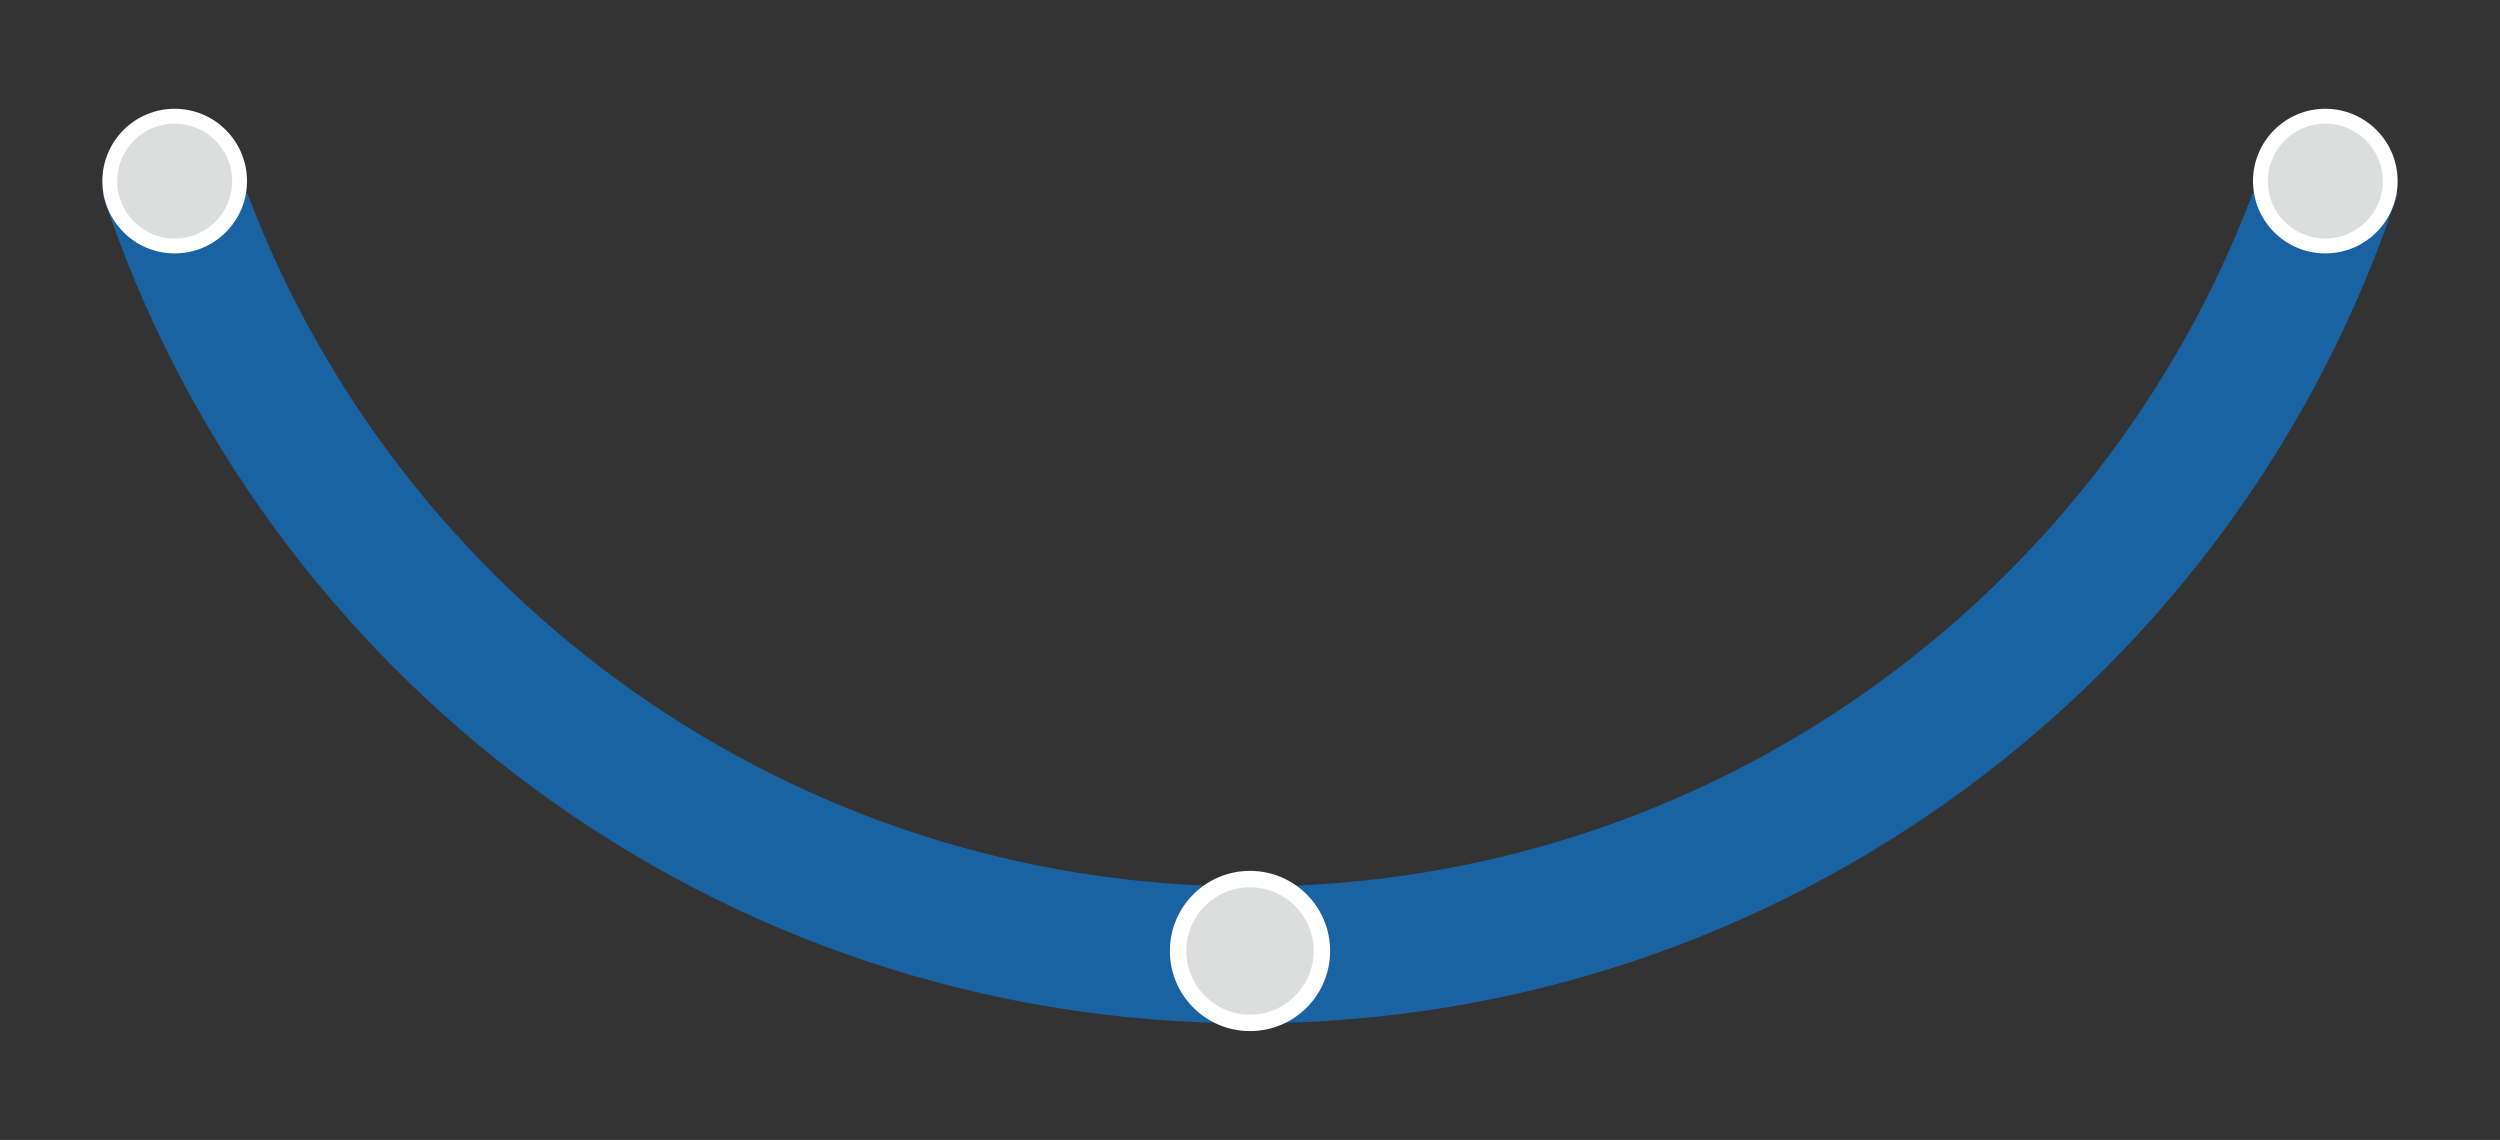 <svg id="图层_1" data-name="图层 1" xmlns="http://www.w3.org/2000/svg" viewBox="0 0 856.3 390.44"><rect x="0" y="0" width="856.3" height="390.44" fill="#333333" stroke="none"/><defs><style>.cls-1{fill:#1a63a2;}.cls-2{fill:#fff;}.cls-3{fill:#dcdddd;}</style></defs><path class="cls-1" d="M821.24,66.3C766.86,231.36,611.42,350.5,428.15,350.5S89.44,231.36,35.06,66.3H84.75C137.12,205,271.11,303.66,428.15,303.66S719.19,205,771.56,66.3Z"/><circle class="cls-2" cx="796.47" cy="62.03" r="24.77"/><circle class="cls-3" cx="796.47" cy="62.03" r="19.69"/><circle class="cls-2" cx="428.15" cy="325.73" r="27.44"/><circle class="cls-3" cx="428.15" cy="325.73" r="21.81"/><circle class="cls-2" cx="59.83" cy="62.03" r="24.77"/><circle class="cls-3" cx="59.83" cy="62.03" r="19.69"/></svg>